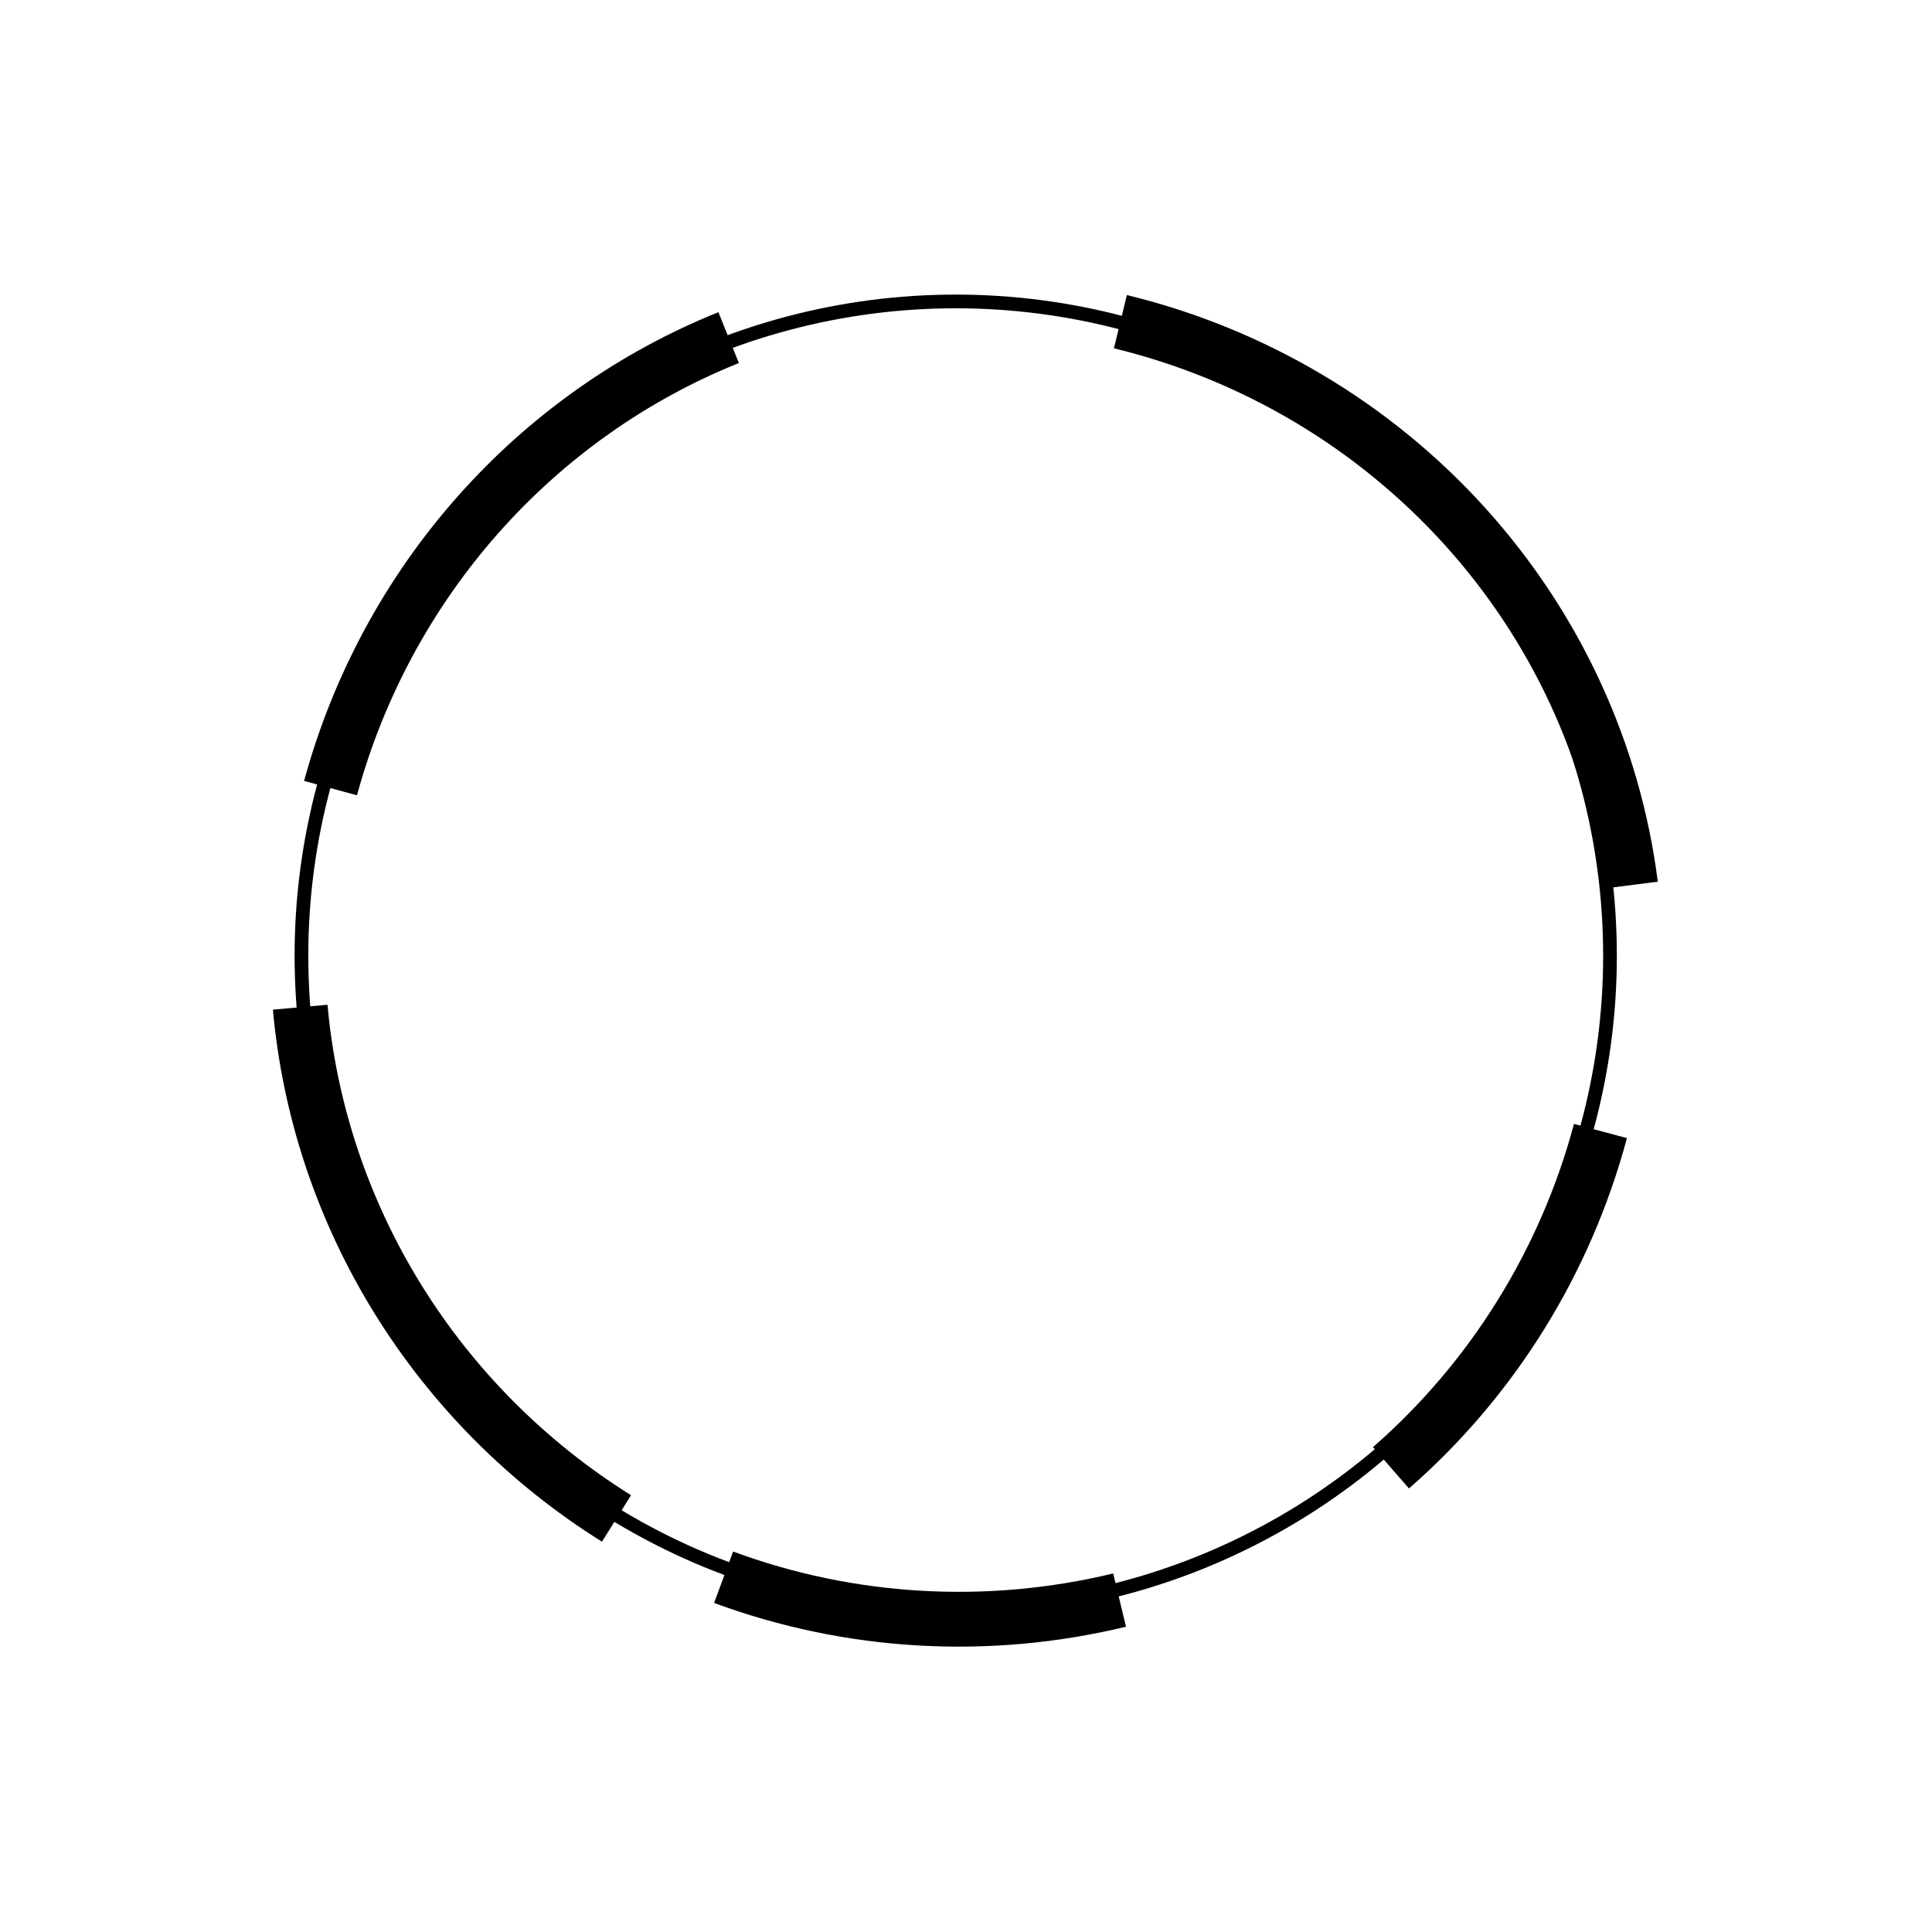 <svg width="282" height="281" viewBox="0 0 282 281" fill="none" xmlns="http://www.w3.org/2000/svg">
<path d="M163.537 46.955C182.948 51.67 200.478 62.081 213.784 76.786C227.089 91.489 235.534 109.779 238.009 129.202" stroke="black" stroke-width="8"/>
<path d="M233.607 165.089C228.487 184.197 217.824 201.333 203.028 214.25" stroke="black" stroke-width="8"/>
<path d="M163.418 233.558C144.189 238.203 124.041 237.037 105.619 230.224" stroke="black" stroke-width="8"/>
<path d="M89.987 221.643C77.006 213.528 66.071 202.548 58.055 189.586C50.039 176.624 45.167 162.045 43.819 147.017" stroke="black" stroke-width="8"/>
<path d="M48.246 115.037C52.265 100.264 59.618 86.624 69.712 75.205C79.805 63.786 92.356 54.91 106.353 49.279" stroke="black" stroke-width="8"/>
<circle cx="139.5" cy="139.5" r="95.5" stroke="black" stroke-width="2"/>
</svg>

